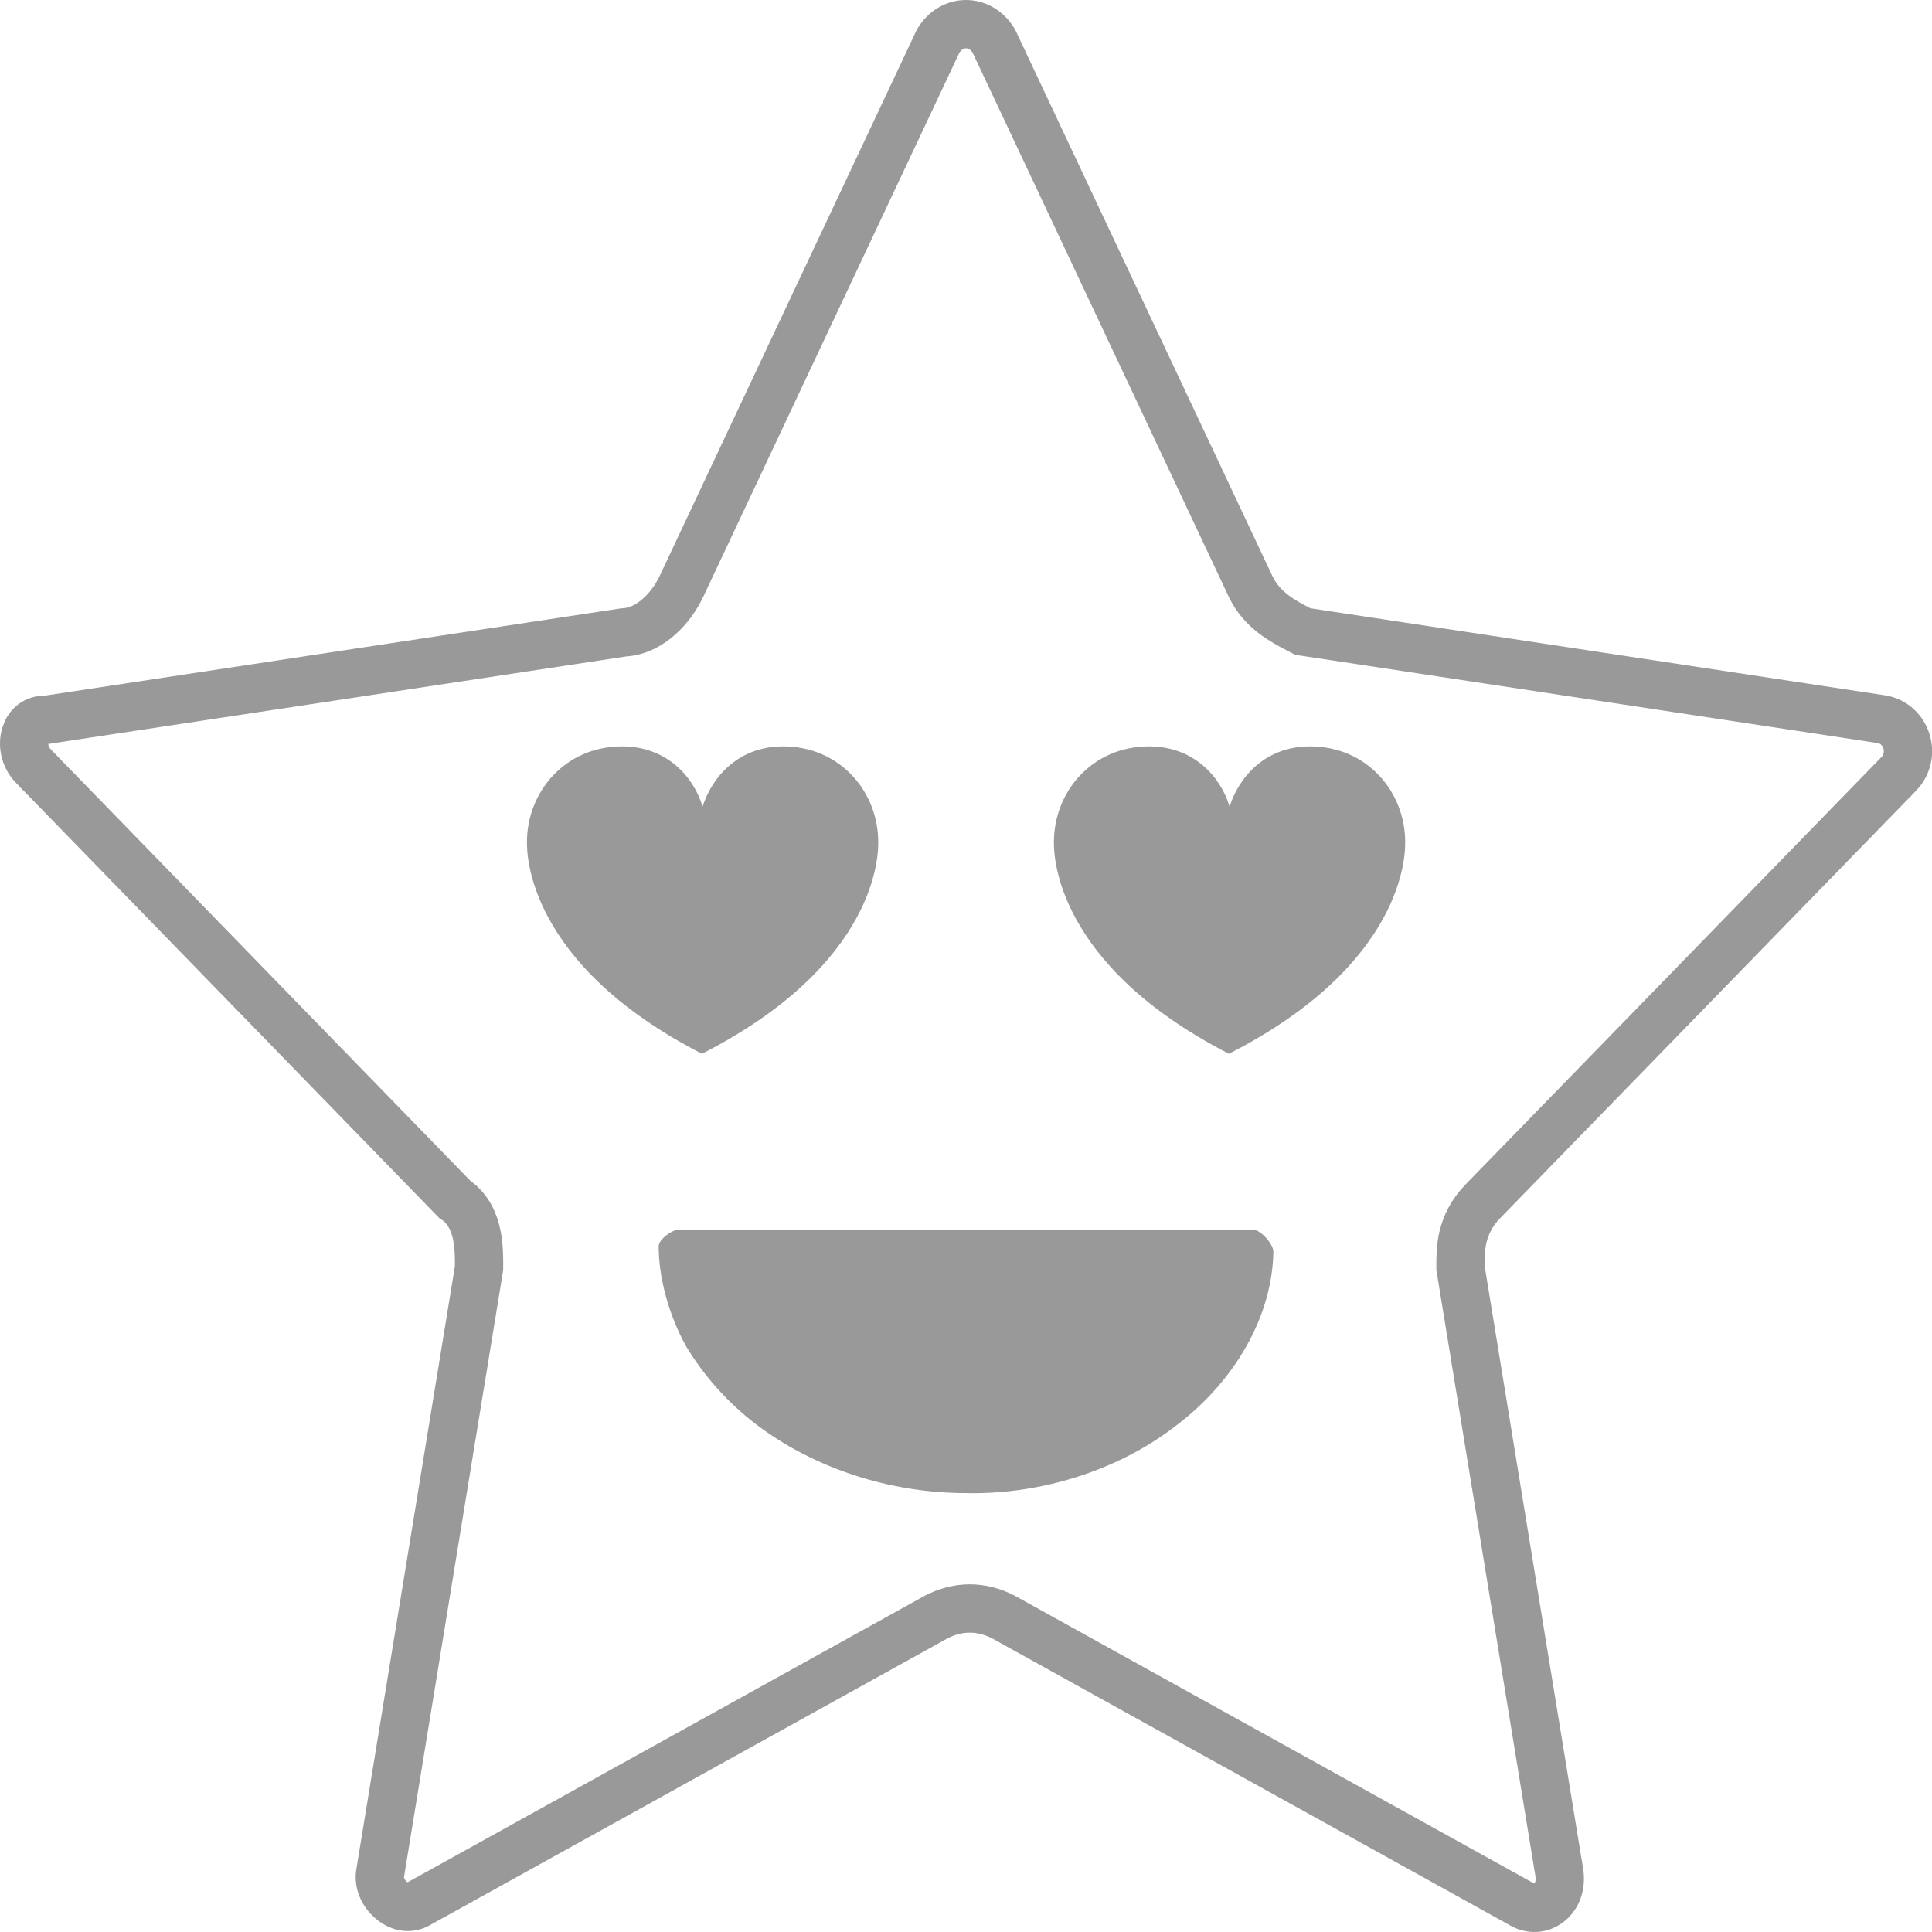 <svg width="40" height="40" viewBox="0 0 40 40" fill="none" xmlns="http://www.w3.org/2000/svg">
<path d="M25.896 12.15L25.898 12.153C26.128 12.634 26.575 12.867 26.863 13.017C26.876 13.024 26.889 13.03 26.901 13.037L26.975 13.076L27.058 13.088L38.965 14.892C39.474 14.985 39.686 15.629 39.314 16.021C39.313 16.021 39.313 16.022 39.312 16.023L30.693 24.88L30.693 24.88L30.69 24.883C30.238 25.357 30.238 25.86 30.238 26.193L30.238 26.213V26.254L30.245 26.294L32.282 38.763C32.282 38.763 32.282 38.763 32.283 38.764C32.332 39.075 32.208 39.295 32.053 39.406C31.899 39.517 31.689 39.544 31.474 39.409L31.463 39.402L31.451 39.395L20.791 33.488L20.791 33.488L20.78 33.482C20.322 33.242 19.835 33.242 19.376 33.482L19.376 33.482L19.366 33.488L8.706 39.395L8.694 39.402L8.682 39.409C8.504 39.521 8.302 39.5 8.12 39.357C7.926 39.205 7.835 38.972 7.872 38.778L7.872 38.778L7.874 38.765L9.912 26.294L9.918 26.254V26.213L9.918 26.198C9.919 26.042 9.919 25.792 9.868 25.556C9.822 25.336 9.711 25.026 9.418 24.834L0.688 15.858C0.687 15.858 0.687 15.857 0.686 15.857C0.506 15.667 0.464 15.409 0.528 15.207C0.587 15.022 0.724 14.899 0.953 14.899H0.991L1.028 14.893L12.912 13.093C13.22 13.079 13.476 12.919 13.652 12.761C13.843 12.589 13.999 12.37 14.102 12.153L14.104 12.15L19.424 0.849C19.703 0.384 20.297 0.384 20.576 0.849L25.896 12.15Z" stroke="#999999"/>
<path d="M18.183 17.448V17.434C18.183 16.398 17.398 15.453 16.213 15.453C15.277 15.453 14.739 16.096 14.546 16.7C14.367 16.096 13.816 15.453 12.88 15.453C11.695 15.453 10.91 16.398 10.91 17.434V17.448C10.91 17.671 10.91 19.954 14.533 21.817C18.183 19.954 18.183 17.671 18.183 17.448Z" fill="#999999"/>
<path d="M29.093 17.448V17.434C29.093 16.398 28.308 15.453 27.123 15.453C26.187 15.453 25.649 16.096 25.457 16.7C25.278 16.096 24.727 15.453 23.79 15.453C22.605 15.453 21.82 16.398 21.82 17.434V17.448C21.82 17.671 21.82 19.954 25.443 21.817C29.093 19.954 29.093 17.671 29.093 17.448Z" fill="#999999"/>
<path d="M13.637 25.801C13.637 25.665 13.921 25.44 14.091 25.457L25.909 25.459C26.08 25.425 26.364 25.758 26.364 25.911C26.345 27.209 25.606 28.557 24.375 29.496C23.201 30.418 21.591 30.947 20 30.913C18.428 30.913 16.856 30.4 15.663 29.496C15.057 29.035 14.565 28.472 14.205 27.874C13.845 27.226 13.637 26.45 13.637 25.801Z" fill="#999999"/>
</svg>
